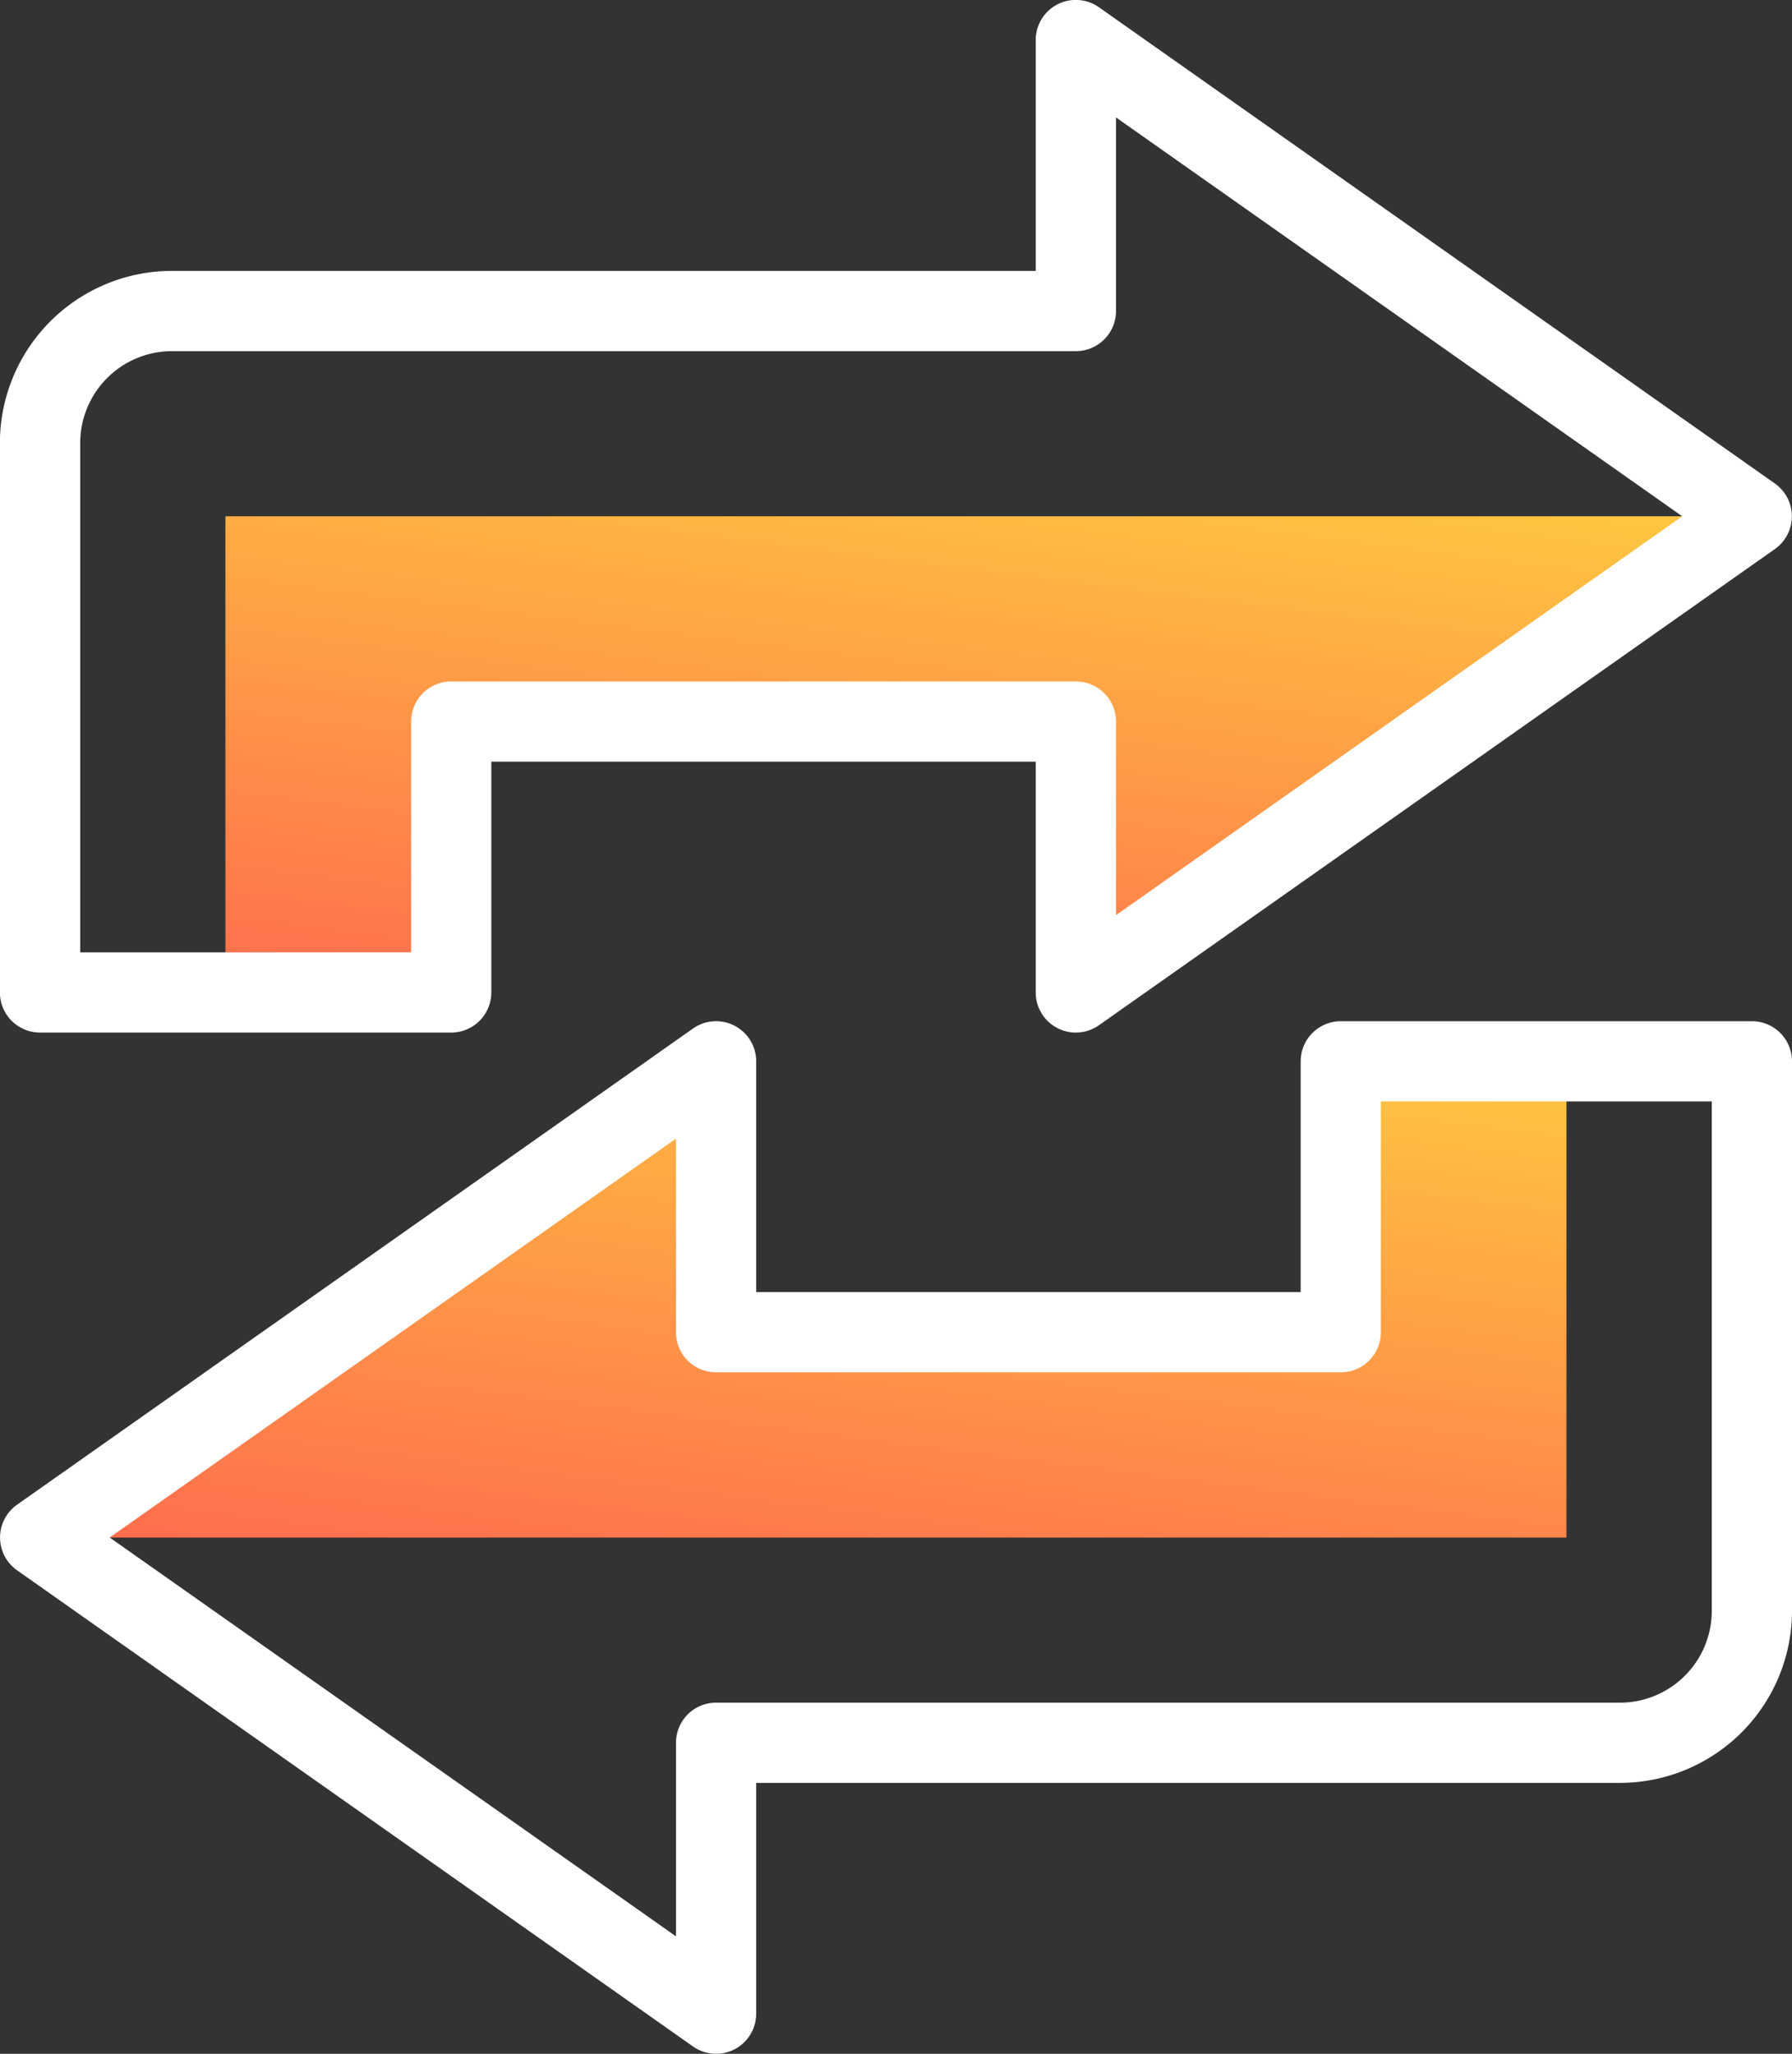 <svg xmlns="http://www.w3.org/2000/svg" xmlns:xlink="http://www.w3.org/1999/xlink" width="93.853" height="107.545" viewBox="0 0 93.853 107.545">
  <rect x="0" y="0" width="93.853" height="107.545" fill="#333333" stroke="none"/>
  <defs>
    <linearGradient id="linear-gradient" x1="2.074" y1="0.95" x2="0" y2="0.115" gradientUnits="objectBoundingBox">
      <stop offset="0" stop-color="#ff2959"/>
      <stop offset="1" stop-color="#ffc440"/>
    </linearGradient>
  </defs>
  <g id="Converting" transform="translate(126.444 0) rotate(90)">
    <g id="Group_7063" data-name="Group 7063" transform="translate(27.035 34.692)">
      <path id="Path_1383" data-name="Path 1383" d="M128.708,42.592,153.642,78H139.457v32.718h14.185v11.82H128.708Z" transform="translate(-128.708 -42.592)" fill="url(#linear-gradient)"/>
      <g id="Group_7062" data-name="Group 7062" transform="translate(28.541 9.711)">
        <path id="Path_1384" data-name="Path 1384" d="M289.519,168.767l-24.934-35.4H278.77V100.646H264.585V88.826h24.934Z" transform="translate(-264.585 -88.826)" fill="url(#linear-gradient)"/>
      </g>
    </g>
    <g id="Group_7065" data-name="Group 7065" transform="translate(0 32.591)">
      <g id="Group_7064" data-name="Group 7064" transform="translate(0 0)">
        <path id="Path_1385" data-name="Path 1385" d="M51.969,100.712H39.884V72.2H51.969a2.1,2.1,0,0,0,1.717-3.31l-24.934-35.4a2.1,2.1,0,0,0-3.435,0L.383,68.885A2.1,2.1,0,0,0,2.1,72.2H14.185v45.291a9.019,9.019,0,0,0,9.059,8.958H51.969a2.1,2.1,0,0,0,2.1-2.1V102.813a2.1,2.1,0,0,0-2.1-2.1Zm-2.1,21.531H23.245a4.814,4.814,0,0,1-4.858-4.757V70.095a2.1,2.1,0,0,0-2.1-2.1H6.149L27.035,38.34,47.92,67.994H37.784a2.1,2.1,0,0,0-2.1,2.1v32.718a2.1,2.1,0,0,0,2.1,2.1H49.868Z" transform="translate(0 -32.591)" fill="#fff"/>
        <path id="Path_1386" data-name="Path 1386" d="M308.419,87.974a2.1,2.1,0,0,0-1.864-1.133H294.469V41.55a9.019,9.019,0,0,0-9.059-8.958H256.685a2.1,2.1,0,0,0-2.1,2.1V56.224a2.1,2.1,0,0,0,2.1,2.1H268.77V86.841H256.685a2.1,2.1,0,0,0-1.717,3.31l24.934,35.4a2.1,2.1,0,0,0,3.435,0l24.934-35.4A2.1,2.1,0,0,0,308.419,87.974ZM281.62,120.7,260.734,91.042h10.137a2.1,2.1,0,0,0,2.1-2.1V56.224a2.1,2.1,0,0,0-2.1-2.1H258.786V36.793H285.41a4.814,4.814,0,0,1,4.858,4.757V88.941a2.1,2.1,0,0,0,2.1,2.1h10.137Z" transform="translate(-201.11 -32.592)" fill="#fff"/>
      </g>
    </g>
  </g>
</svg>
